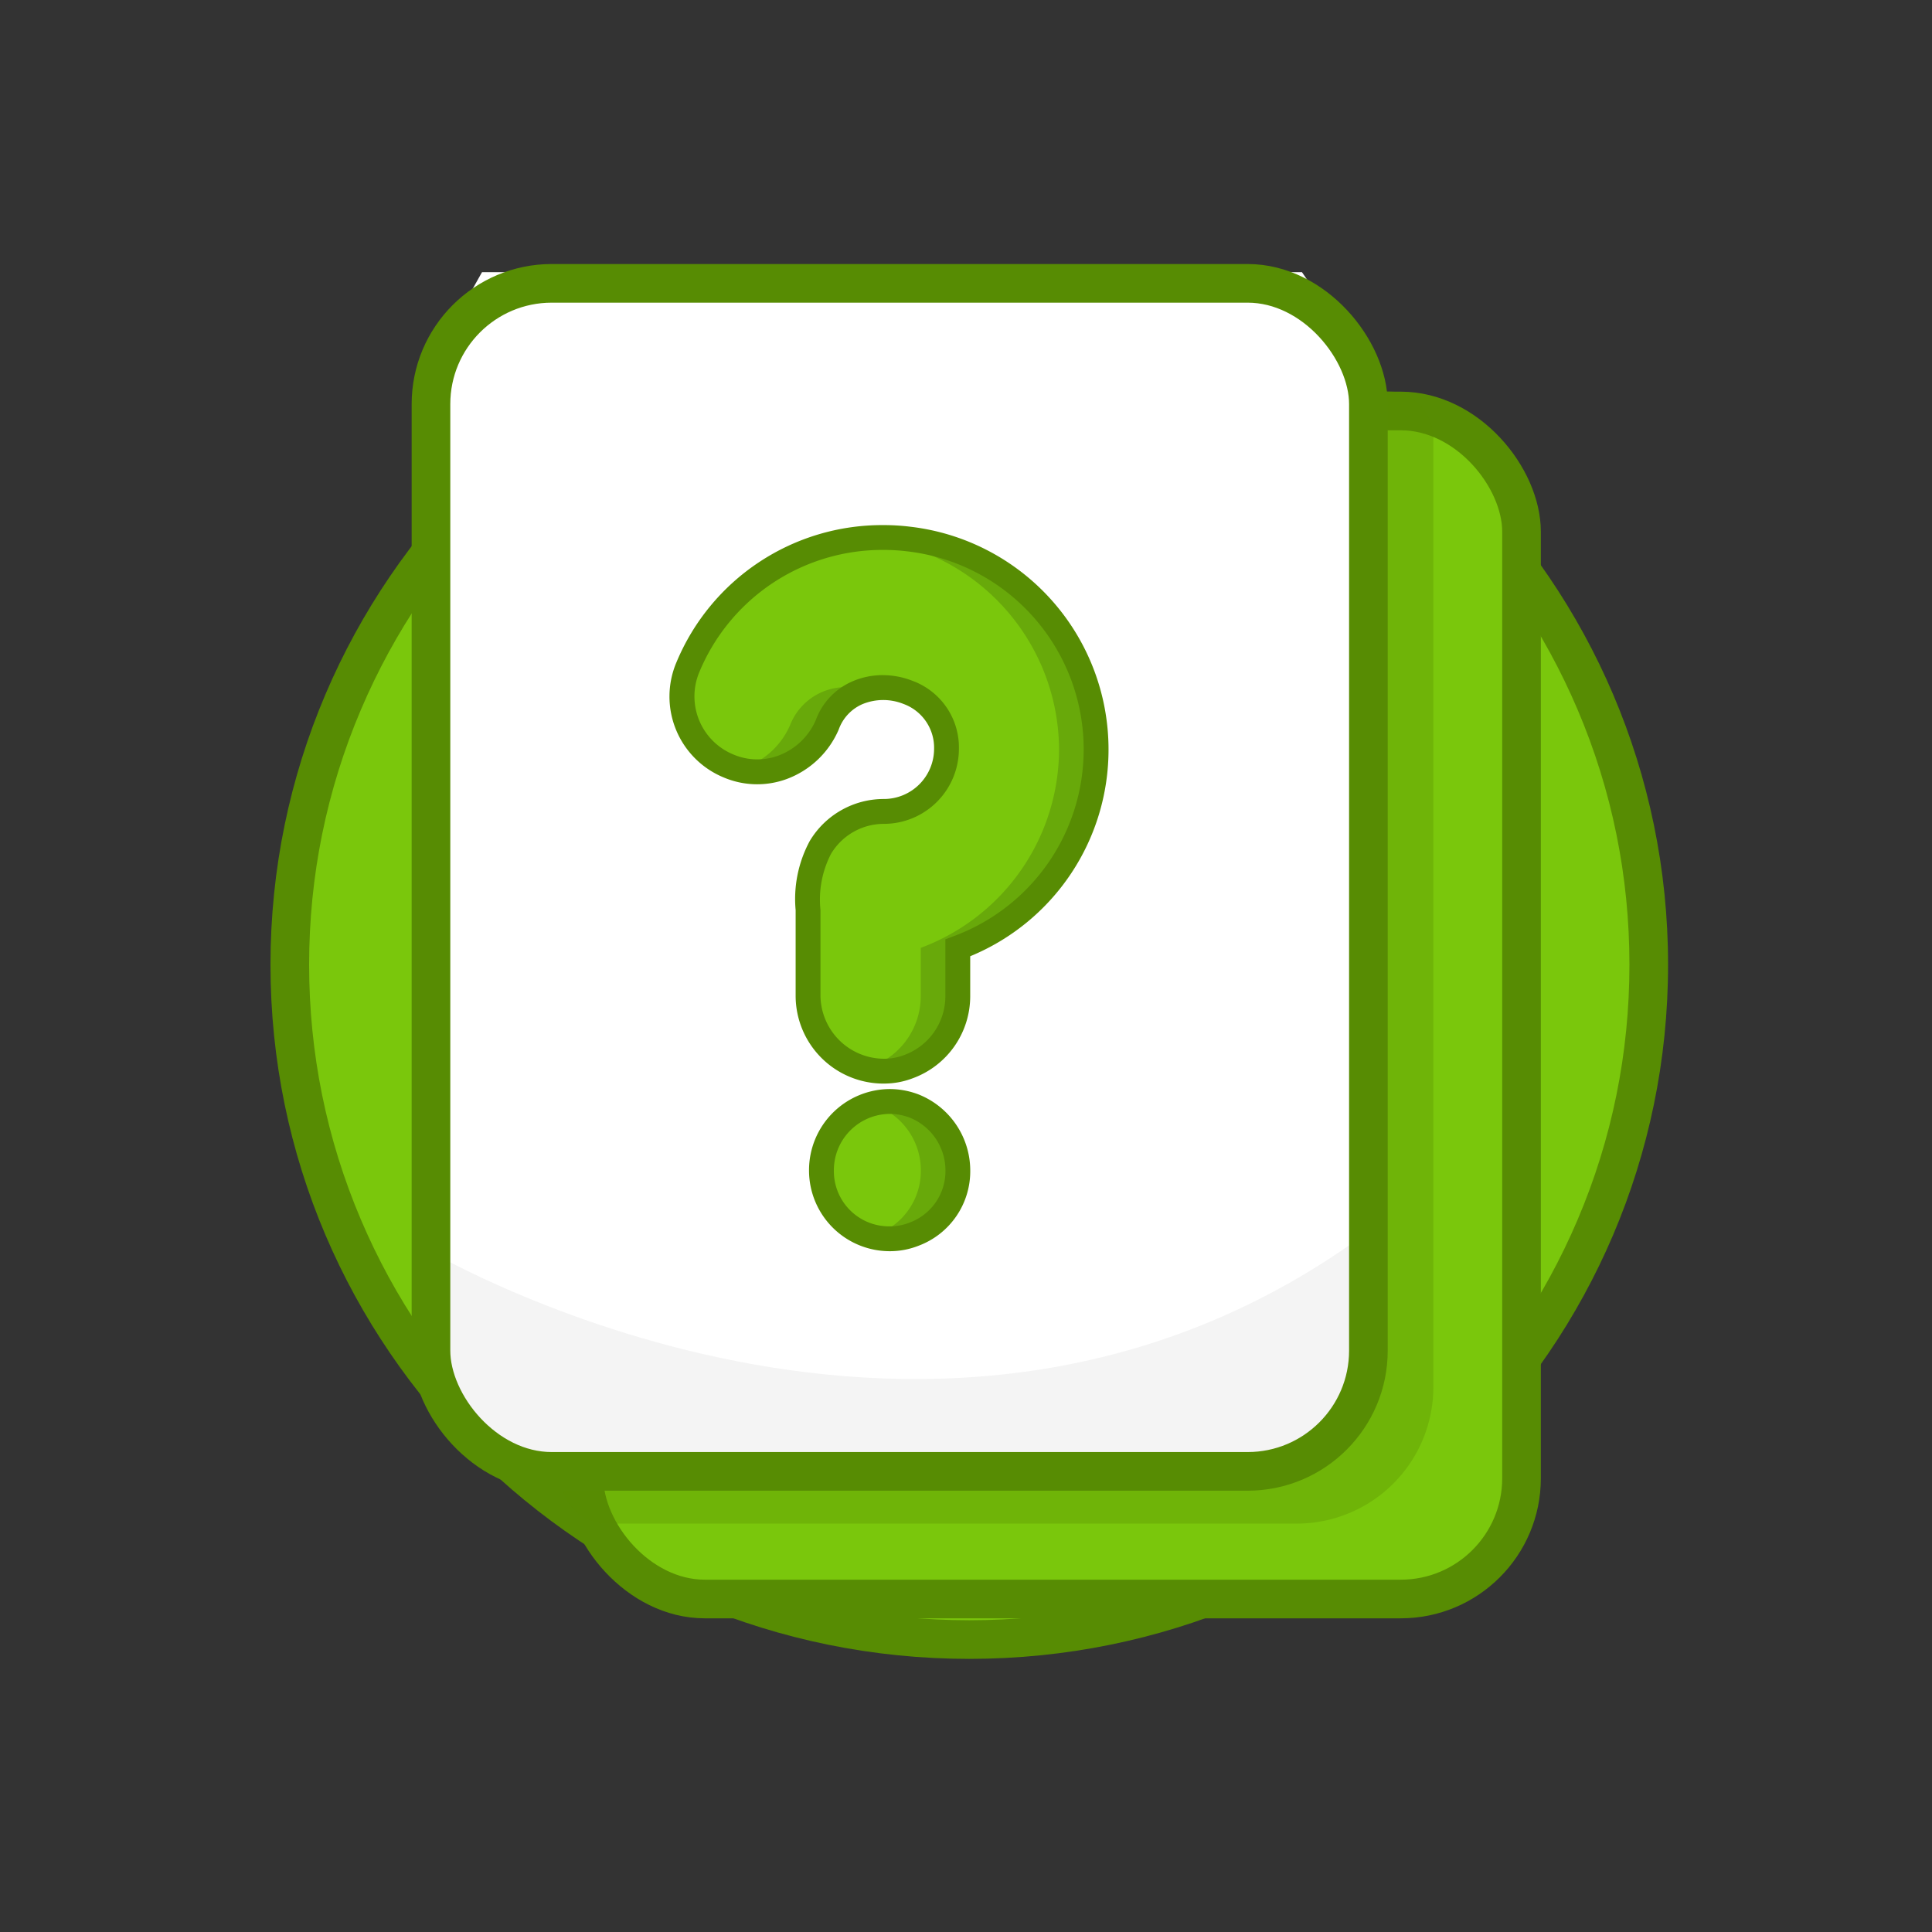 <svg xmlns="http://www.w3.org/2000/svg" width="100" height="100" viewBox="0 0 100 100">
  <rect x="0" y="0" width="100" height="100" fill="#333333" stroke="none"/>
  <g id="icon_quiz" transform="translate(5014 15591)">
    <rect id="Rectangle_2972" data-name="Rectangle 2972" width="100" height="100" transform="translate(-5014 -15591)" fill="none"/>
    <g id="Group_3361" data-name="Group 3361" transform="translate(-5000 -15577)">
      <g id="Path_15659" data-name="Path 15659" fill="#7ac70c">
        <path d="M 36.169 70.863 C 31.42 70.863 26.814 69.939 22.478 68.117 C 18.29 66.357 14.529 63.838 11.299 60.629 C 8.069 57.421 5.533 53.685 3.762 49.526 C 1.929 45.22 1 40.647 1 35.931 C 1 31.216 1.929 26.642 3.762 22.337 C 5.533 18.178 8.069 14.442 11.299 11.233 C 14.529 8.025 18.29 5.505 22.478 3.746 C 26.814 1.924 31.42 1 36.169 1 C 40.918 1 45.525 1.924 49.861 3.746 C 54.049 5.505 57.81 8.025 61.04 11.233 C 64.27 14.442 66.805 18.178 68.576 22.337 C 70.409 26.642 71.339 31.216 71.339 35.931 C 71.339 40.647 70.409 45.22 68.576 49.526 C 66.805 53.685 64.27 57.421 61.04 60.629 C 57.81 63.838 54.049 66.357 49.861 68.117 C 45.525 69.939 40.918 70.863 36.169 70.863 Z" stroke="none"/>
        <path d="M 36.169 2 C 31.554 2 27.078 2.897 22.865 4.668 C 18.796 6.377 15.142 8.825 12.003 11.943 C 8.866 15.06 6.403 18.689 4.683 22.729 C 2.903 26.909 2 31.351 2 35.931 C 2 40.511 2.903 44.953 4.683 49.134 C 6.403 53.174 8.866 56.803 12.003 59.92 C 15.142 63.038 18.796 65.485 22.865 67.195 C 27.078 68.965 31.554 69.863 36.169 69.863 C 40.785 69.863 45.261 68.965 49.473 67.195 C 53.542 65.485 57.197 63.038 60.335 59.92 C 63.473 56.803 65.936 53.174 67.656 49.134 C 69.436 44.953 70.339 40.511 70.339 35.931 C 70.339 31.351 69.436 26.909 67.656 22.729 C 65.936 18.689 63.473 15.06 60.335 11.943 C 57.197 8.825 53.542 6.377 49.473 4.668 C 45.261 2.897 40.785 2 36.169 2 M 36.169 0 C 56.145 0 72.339 16.087 72.339 35.931 C 72.339 55.776 56.145 71.863 36.169 71.863 C 16.194 71.863 0 55.776 0 35.931 C 0 16.087 16.194 0 36.169 0 Z" stroke="none" fill="#578c03"/>
      </g>
      <g id="Group_3346" data-name="Group 3346" transform="translate(7.646 0.088)">
        <rect id="Rectangle_2959" data-name="Rectangle 2959" width="48.521" height="61.492" rx="5.071" transform="translate(8.347 7.124)" fill="#7ac70c"/>
        <rect id="Rectangle_2960" data-name="Rectangle 2960" width="48.521" height="61.492" rx="6.25" transform="translate(8.587 7.184)" fill="none" stroke="#578c03" stroke-miterlimit="10" stroke-width="2"/>
        <path id="Path_15652" data-name="Path 15652" d="M-695.941,2275.771v49.148a7.073,7.073,0,0,1-7.073,7.073h-35.7a2.389,2.389,0,0,1-2.389-2.389v-49.148a7.073,7.073,0,0,1,7.073-7.073h35.7A2.389,2.389,0,0,1-695.941,2275.771Z" transform="translate(748.486 -2267.219)" fill="#578c03" opacity="0.31"/>
        <rect id="Rectangle_2961" data-name="Rectangle 2961" width="48.521" height="61.492" rx="6.25" transform="translate(0.661 0.578)" fill="#f4f4f4"/>
        <path id="Path_15653" data-name="Path 15653" d="M-758.187,2309.471s25.762,15.627,48.221,0v-46.729l-2.477-3.617h-42.441l-2.642,4.7Z" transform="translate(758.187 -2259.125)" fill="#fff"/>
        <path id="Path_15654" data-name="Path 15654" d="M-714.863,2290.974a11.168,11.168,0,0,0-1.273-.077q-.49,0-.966.043h-.009a10.929,10.929,0,0,0-9.176,6.677,3.906,3.906,0,0,0,2.1,5.1,4.3,4.3,0,0,0,.529.183,3.753,3.753,0,0,0,2.253-.106,4.035,4.035,0,0,0,2.325-2.186,2.912,2.912,0,0,1,1.931-1.811,3.516,3.516,0,0,1,2.253.111,3.054,3.054,0,0,1,1.994,2.93,3.232,3.232,0,0,1-3.238,3.233,3.862,3.862,0,0,0-3.291,1.864,6.156,6.156,0,0,0-.634,3.483v4.217a3.922,3.922,0,0,0,2.95,3.752,3.842,3.842,0,0,0,.975.125,3.544,3.544,0,0,0,1.273-.23,3.958,3.958,0,0,0,2.312-2.308,3.67,3.67,0,0,0,.239-1.339v-2.5a10.984,10.984,0,0,0,7.158-10.3A11.02,11.02,0,0,0-714.863,2290.974Zm.307,29.357a3.576,3.576,0,0,0-1.287-.245,3.357,3.357,0,0,0-.961.139,3.558,3.558,0,0,0-2.57,3.435,3.5,3.5,0,0,0,2.58,3.4,3.275,3.275,0,0,0,.951.134,3.463,3.463,0,0,0,1.287-.24,3.508,3.508,0,0,0,2.243-3.291A3.58,3.58,0,0,0-714.556,2320.331Z" transform="translate(740.726 -2277.163)" fill="#68a90a"/>
        <path id="Path_15655" data-name="Path 15655" d="M-716.785,2291.031c-.105-.01-.211-.024-.317-.034h-.009a10.929,10.929,0,0,0-9.176,6.677,3.906,3.906,0,0,0,2.1,5.1,4.3,4.3,0,0,0,.529.183c.115-.034.226-.067.331-.106a4.034,4.034,0,0,0,2.325-2.186,3.094,3.094,0,0,1,3.853-1.811,3.516,3.516,0,0,1,2.253.111,3.053,3.053,0,0,1,1.994,2.93,3.232,3.232,0,0,1-3.238,3.233,3.862,3.862,0,0,0-3.291,1.864,6.154,6.154,0,0,0-.634,3.483v4.218a3.923,3.923,0,0,0,2.95,3.752,2.583,2.583,0,0,0,.326-.105,3.888,3.888,0,0,0,2.551-3.647v-2.5a10.984,10.984,0,0,0,7.158-10.3A11.02,11.02,0,0,0-716.785,2291.031Zm.307,29.357c-.105-.038-.216-.076-.326-.105a3.558,3.558,0,0,0-2.57,3.435,3.5,3.5,0,0,0,2.58,3.4,2.246,2.246,0,0,0,.317-.106,3.508,3.508,0,0,0,2.244-3.291A3.58,3.58,0,0,0-716.478,2320.388Z" transform="translate(740.25 -2277.22)" fill="#7ac70c"/>
        <path id="Path_15656" data-name="Path 15656" d="M-716.7,2326.993a4.179,4.179,0,0,1-4.174-4.174,4.2,4.2,0,0,1,4.174-4.219,4.191,4.191,0,0,1,1.519.288l0,0a4.245,4.245,0,0,1,2.652,3.929,4.117,4.117,0,0,1-2.659,3.887A4.047,4.047,0,0,1-716.7,2326.993Zm0-7.107a2.914,2.914,0,0,0-2.888,2.933,2.857,2.857,0,0,0,2.888,2.888,2.775,2.775,0,0,0,1.046-.2,2.844,2.844,0,0,0,1.842-2.69,2.948,2.948,0,0,0-1.836-2.732A2.91,2.91,0,0,0-716.7,2319.886Zm-.3-1.569a4.549,4.549,0,0,1-4.567-4.522v-4.456a6.321,6.321,0,0,1,.731-3.579,4.464,4.464,0,0,1,3.835-2.173,2.6,2.6,0,0,0,2.6-2.592,2.412,2.412,0,0,0-1.586-2.329,2.821,2.821,0,0,0-2.138.018,2.261,2.261,0,0,0-1.212,1.308,4.707,4.707,0,0,1-2.708,2.567,4.431,4.431,0,0,1-3.254-.091,4.528,4.528,0,0,1-2.442-5.945,11.53,11.53,0,0,1,10.741-7.113,11.169,11.169,0,0,1,1.35.082,11.605,11.605,0,0,1,10.278,11.5,11.562,11.562,0,0,1-7.159,10.734v2.065a4.523,4.523,0,0,1-2.979,4.252A4.12,4.12,0,0,1-716.991,2318.316Zm-.053-21.14a4.191,4.191,0,0,1,1.537.294,3.673,3.673,0,0,1,2.4,3.525,3.886,3.886,0,0,1-3.885,3.878,3.188,3.188,0,0,0-2.737,1.557,5.163,5.163,0,0,0-.543,2.906v4.459a3.3,3.3,0,0,0,3.28,3.235,2.872,2.872,0,0,0,1.041-.188,3.24,3.24,0,0,0,2.143-3.047v-2.947l.417-.157a10.3,10.3,0,0,0,6.742-9.7,10.319,10.319,0,0,0-9.144-10.225h0a9.945,9.945,0,0,0-1.195-.072,10.261,10.261,0,0,0-9.558,6.331,3.251,3.251,0,0,0,1.77,4.259,3.153,3.153,0,0,0,2.309.062,3.4,3.4,0,0,0,1.951-1.841,3.49,3.49,0,0,1,1.88-2A3.929,3.929,0,0,1-717.044,2297.176Z" transform="translate(741.103 -2276.319)" fill="#578c03"/>
        <rect id="Rectangle_2962" data-name="Rectangle 2962" width="48.521" height="61.492" rx="6.25" transform="translate(0.661 0.578)" fill="none" stroke="#578c03" stroke-miterlimit="10" stroke-width="2"/>
      </g>
    </g>
  </g>
</svg>
